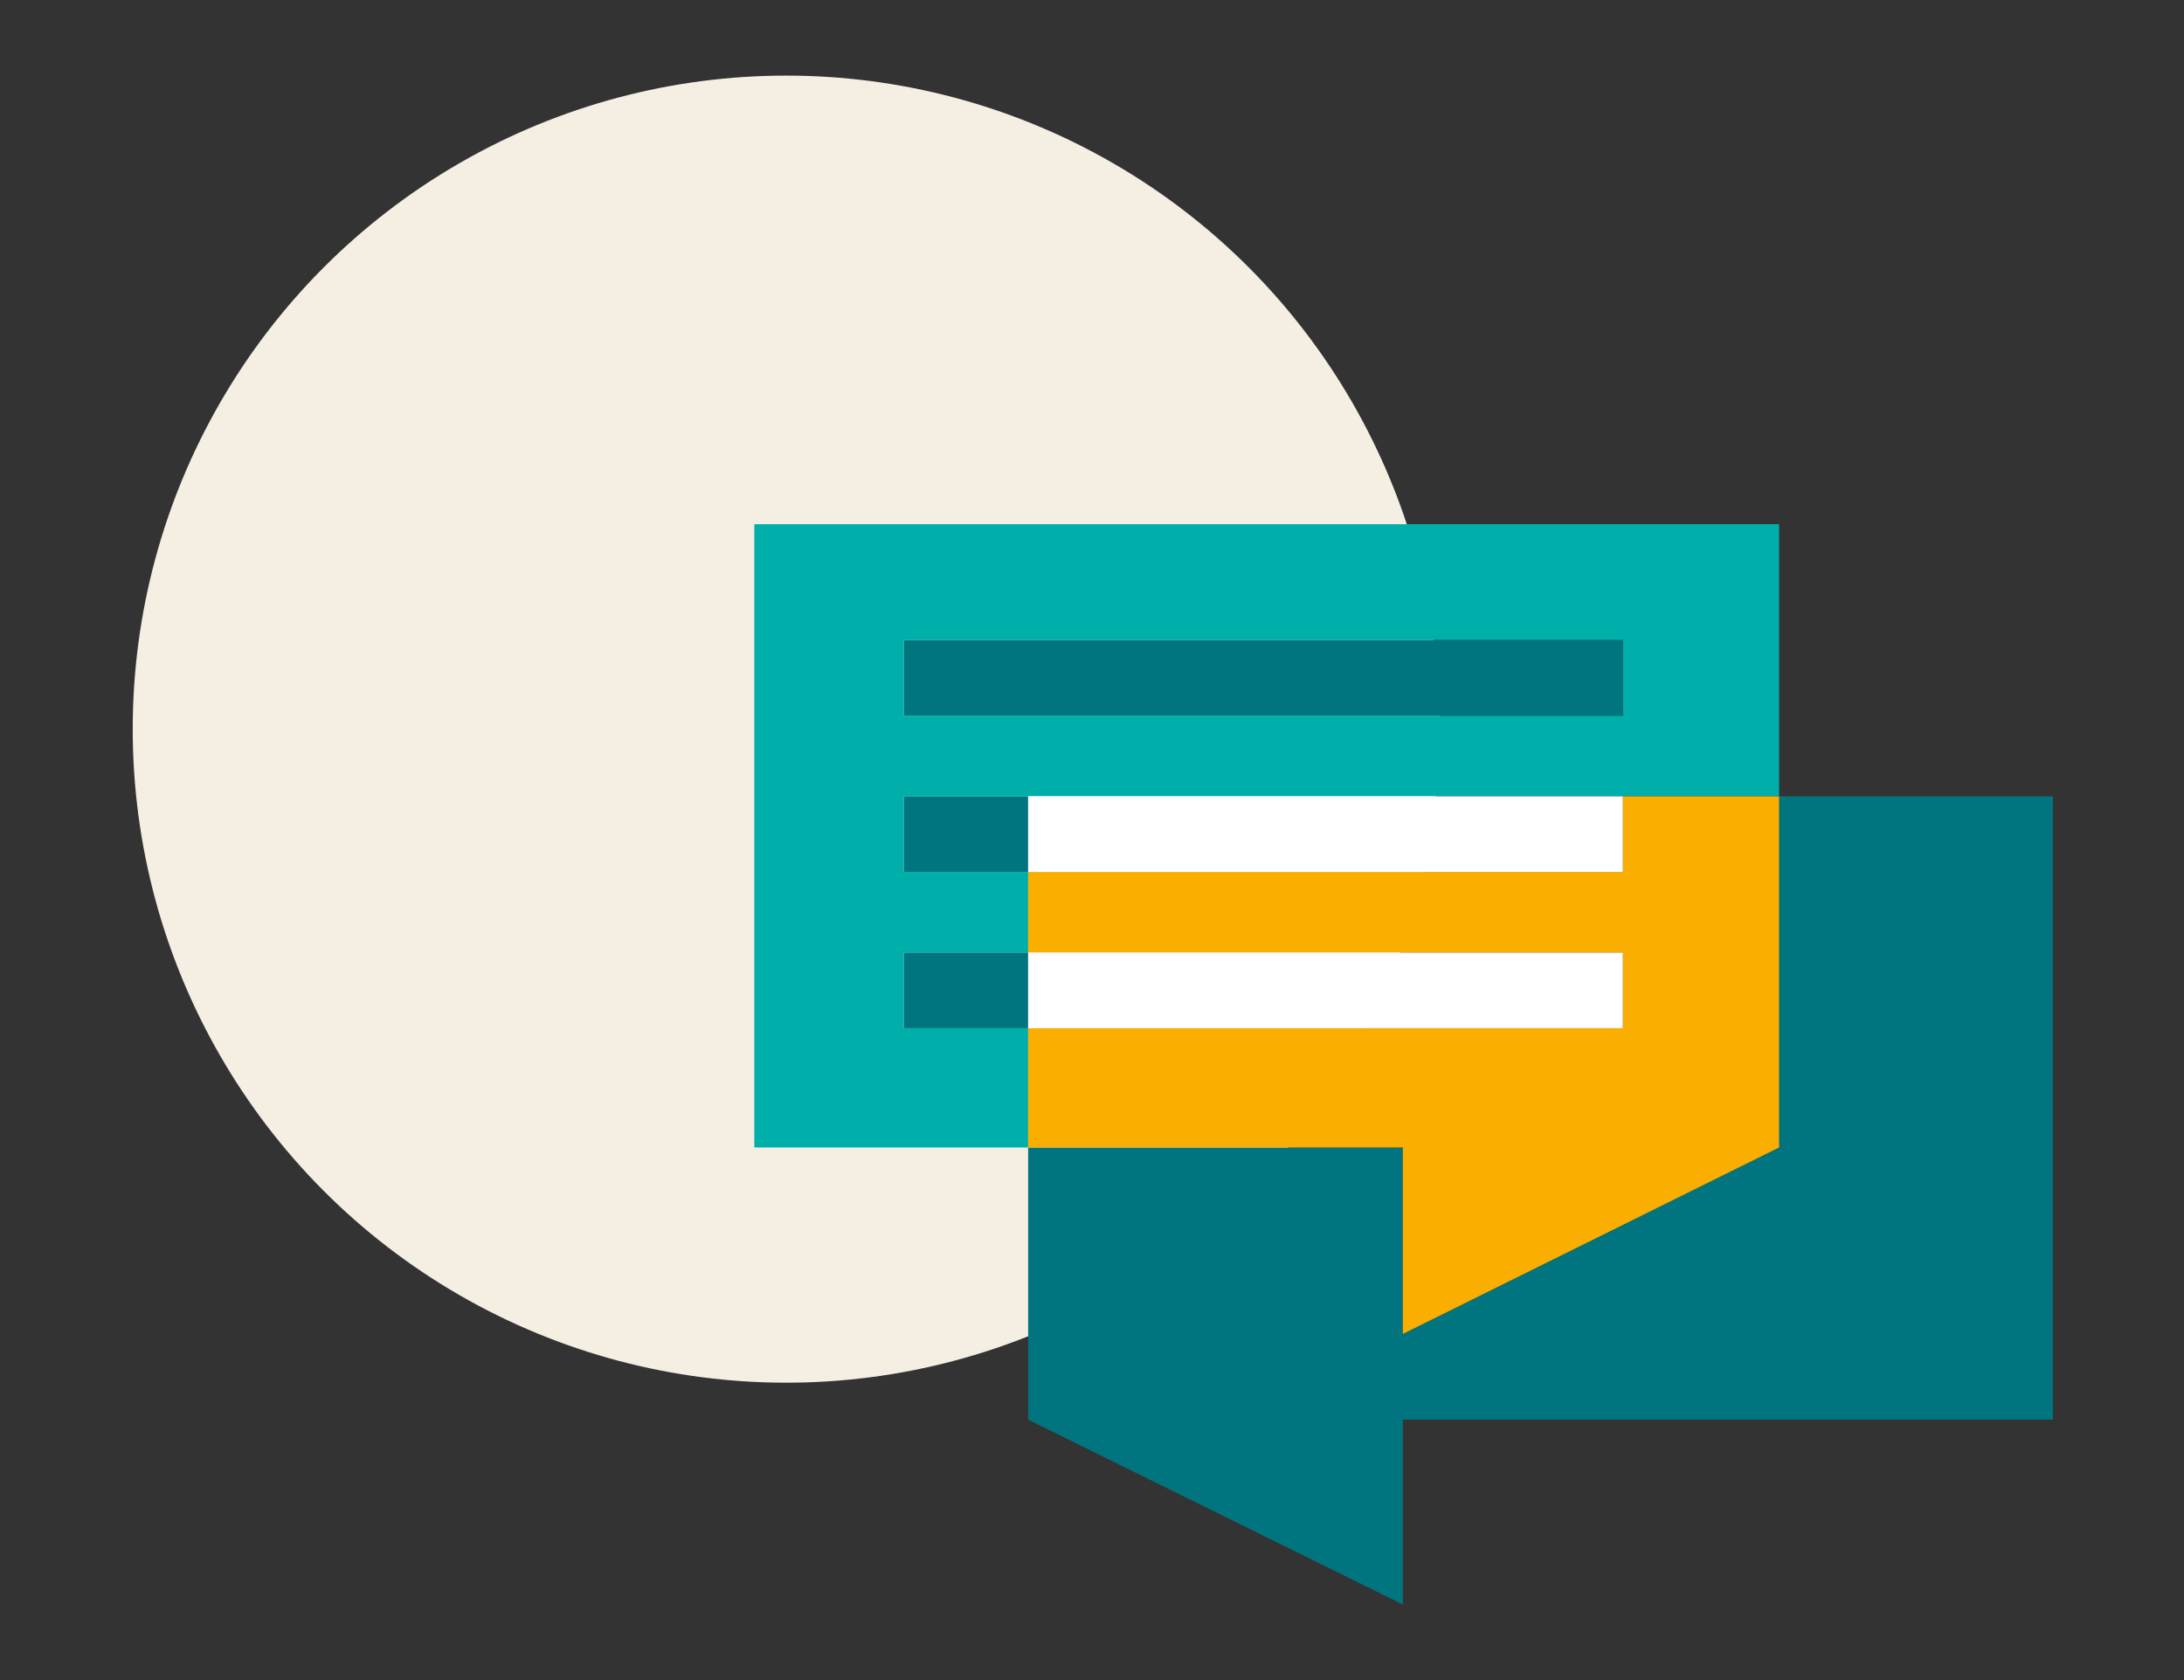<?xml version="1.0" encoding="utf-8"?>
<!-- Generator: Adobe Illustrator 24.3.0, SVG Export Plug-In . SVG Version: 6.00 Build 0)  -->
<svg version="1.1" id="Layer_1" xmlns="http://www.w3.org/2000/svg" xmlns:xlink="http://www.w3.org/1999/xlink" x="0px" y="0px"
	 viewBox="0 0 130 100" style="enable-background:new 0 0 130 100;" xml:space="preserve">
<rect x="0" y="0" width="130" height="100" fill="#333333" stroke="none"/>
<style type="text/css">
	.st0{fill:#F5EEE3;}
	.st1{fill:#007580;}
	.st2{fill:#00AFAA;}
	.st3{fill:#F9AE00;}
	.st4{fill:#FFFFFF;}
</style>
<circle class="st0" cx="46.8" cy="43.4" r="38.9"/>
<polygon class="st1" points="105.9,47.4 105.9,47.4 105.9,52.9 105.9,68.3 83.5,79.4 83.5,68.3 61.2,68.3 61.2,84.5 83.5,95.5 
	83.5,84.5 122.2,84.5 122.2,47.4 "/>
<path class="st2" d="M61.2,61.2h-7.4v-4.5h7.4v-4.8h-7.4v-4.5h52.1V31.2h-61v37.1h16.3C61.2,68.3,61.2,61.2,61.2,61.2z M53.8,38.1
	h42.8v4.5H53.8V38.1z"/>
<polygon class="st3" points="83.5,79.4 105.9,68.3 105.9,52.9 105.9,47.4 96.6,47.4 96.6,51.9 61.2,51.9 61.2,56.7 96.6,56.7 
	96.6,61.2 61.2,61.2 61.2,62.8 61.2,68.3 83.5,68.3 "/>
<rect x="53.8" y="38.1" class="st1" width="42.8" height="4.5"/>
<rect x="53.8" y="47.4" class="st1" width="7.4" height="4.5"/>
<rect x="61.2" y="47.4" class="st4" width="35.4" height="4.5"/>
<rect x="53.8" y="56.7" class="st1" width="7.4" height="4.5"/>
<rect x="61.2" y="56.7" class="st4" width="35.4" height="4.5"/>
</svg>
